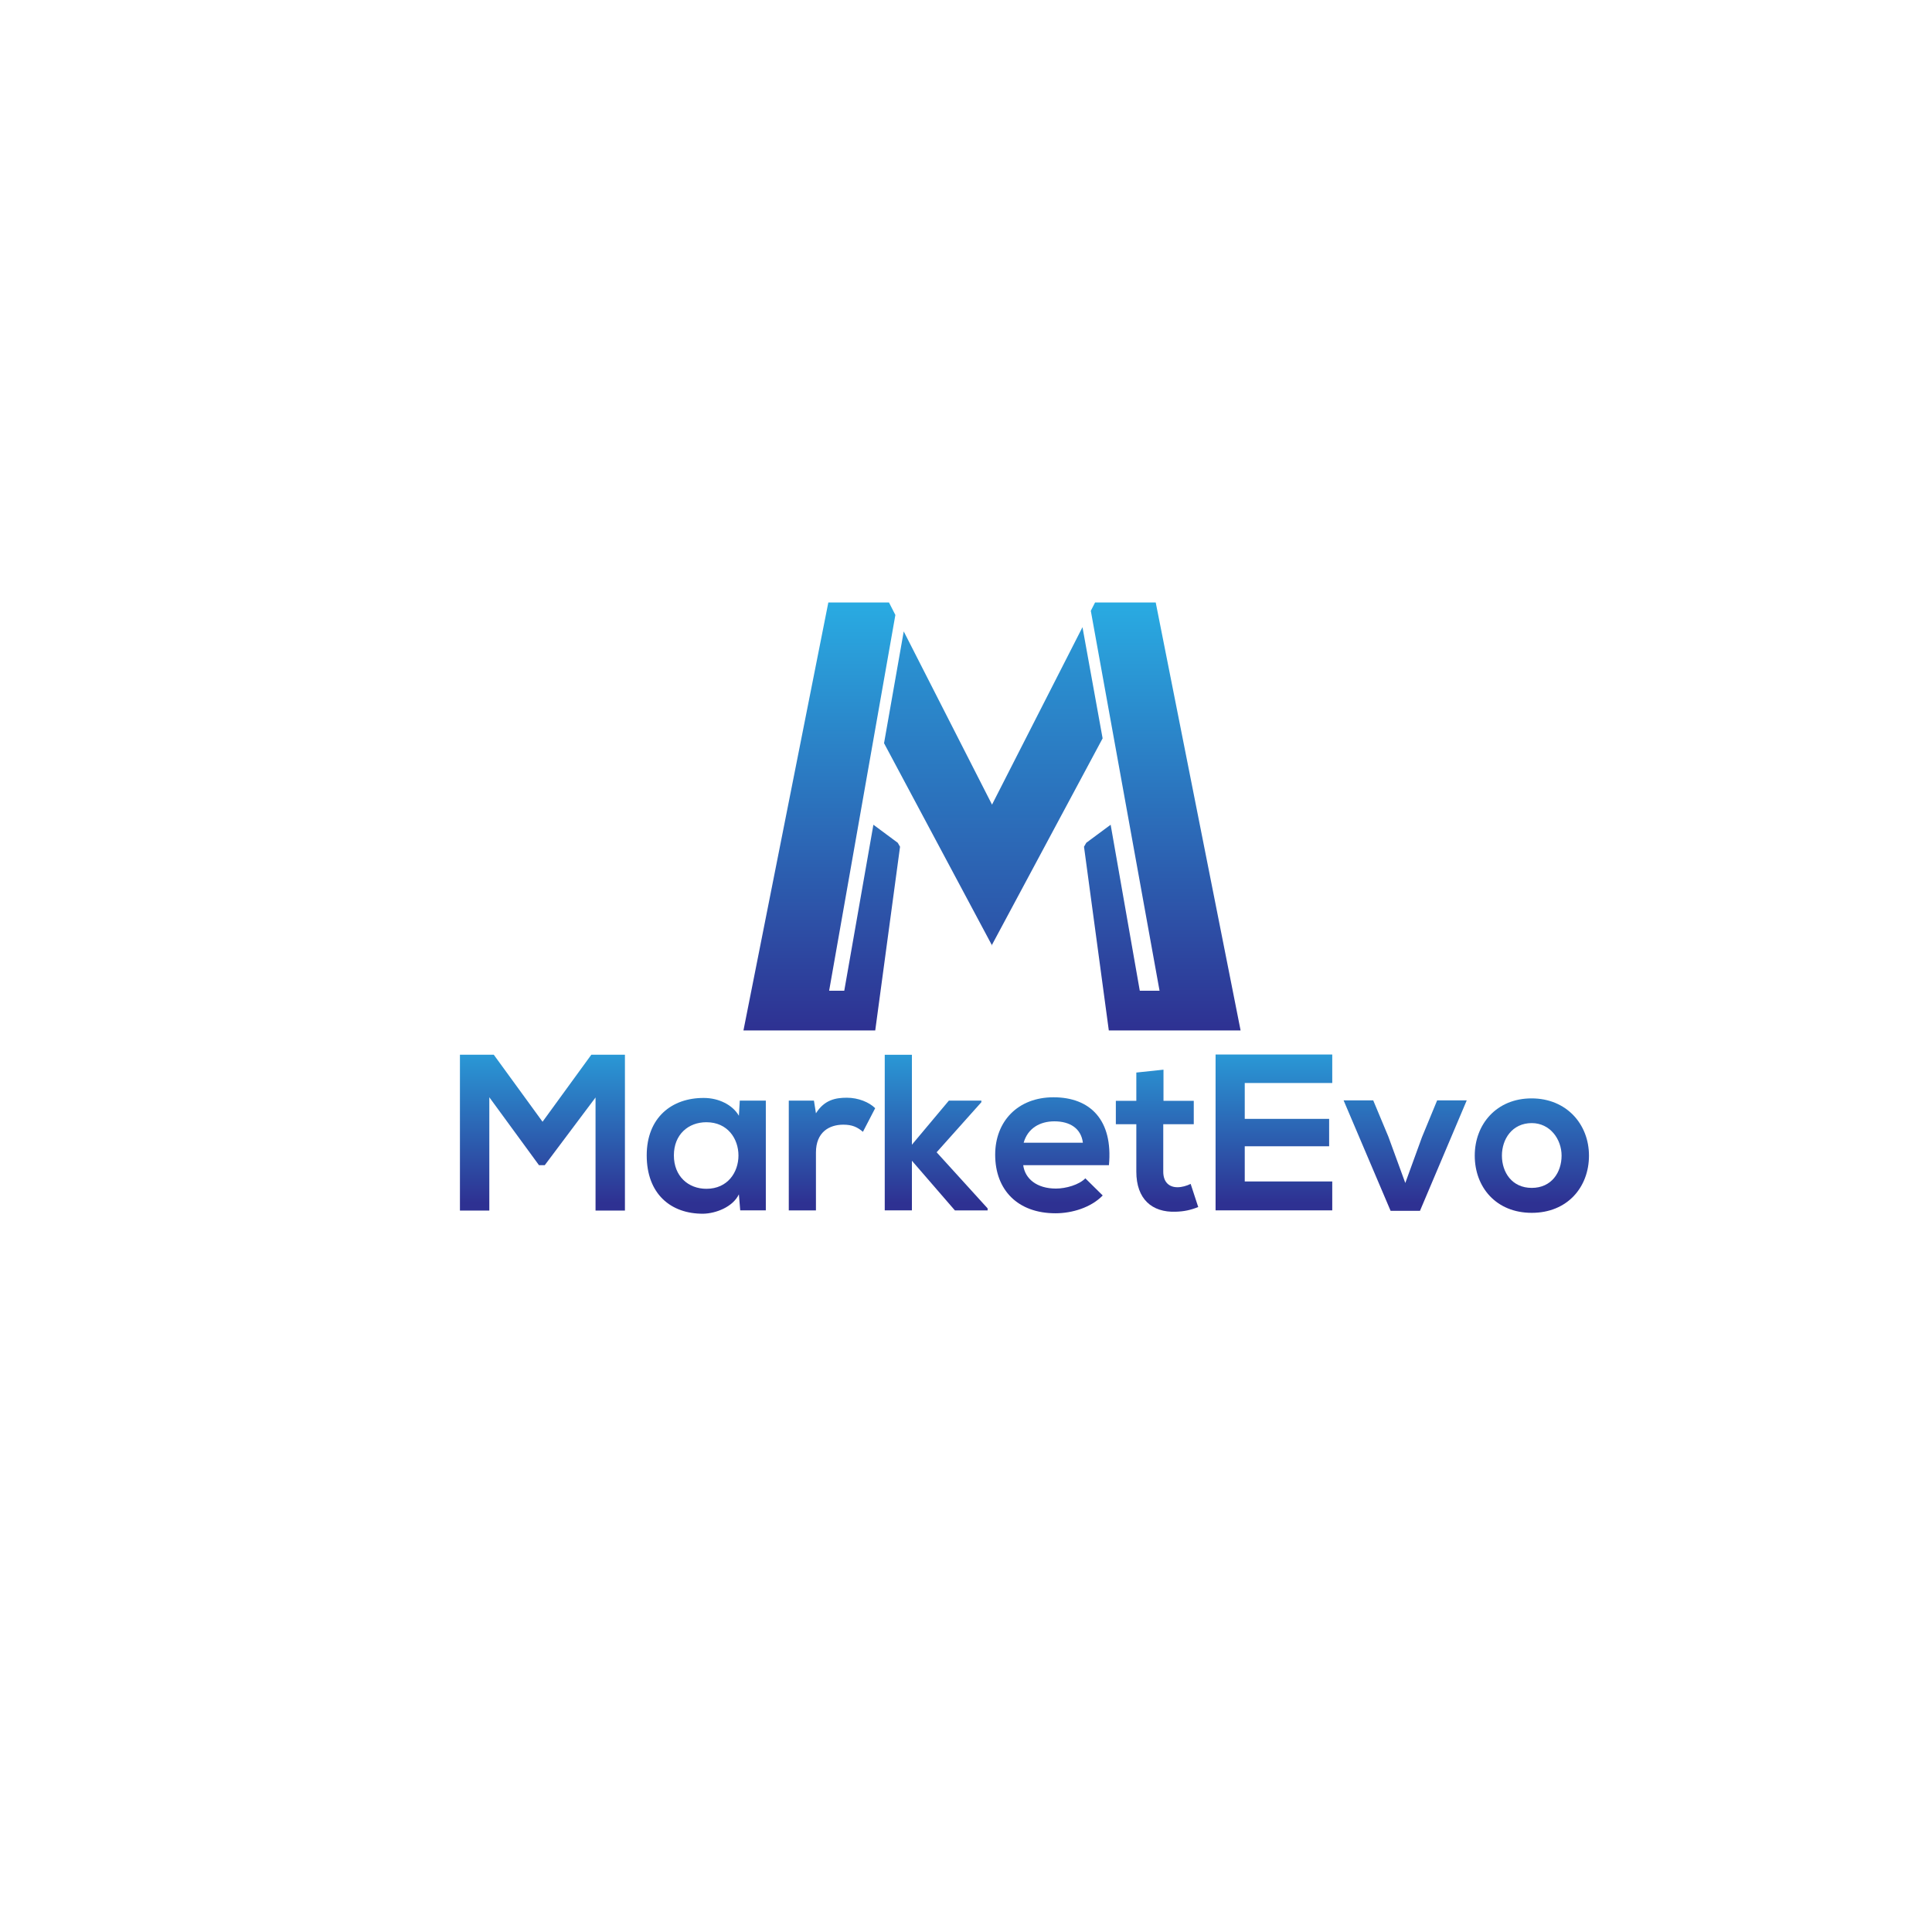 <?xml version="1.0" encoding="utf-8"?>
<!-- Generator: Adobe Illustrator 26.0.1, SVG Export Plug-In . SVG Version: 6.00 Build 0)  -->
<svg version="1.1" id="Layer_1" xmlns="http://www.w3.org/2000/svg" xmlns:xlink="http://www.w3.org/1999/xlink" x="0px" y="0px"
	 viewBox="0 0 1000 1000" style="enable-background:new 0 0 1000 1000;" xml:space="preserve">
<style type="text/css">
	.st0{fill:url(#SVGID_1_);}
	.st1{fill:url(#SVGID_00000014612877701637658090000011198701961223672987_);}
	.st2{fill:url(#SVGID_00000003825482267657235990000017842677381269588389_);}
	.st3{fill:url(#SVGID_00000032613741837288650300000011544640245537849740_);}
	.st4{fill:url(#SVGID_00000082363797880684675820000015314155050187459971_);}
	.st5{fill:url(#SVGID_00000085217026634051065450000004449694774031143312_);}
	.st6{fill:none;}
	.st7{fill:url(#SVGID_00000031909406460472115100000007508753328665763744_);}
	.st8{fill:url(#SVGID_00000047767272036275815600000007244278885572840891_);}
	.st9{fill:url(#SVGID_00000116943678425959921420000012014703290190295978_);}
	.st10{fill:url(#SVGID_00000152235858263609787080000011096961531796293794_);}
	.st11{fill:url(#SVGID_00000036238482598126107250000014991553690972197537_);}
	.st12{fill:url(#SVGID_00000119119252779078141730000009067776458204691374_);}
	.st13{fill:url(#SVGID_00000133511617071521687700000003523311715049409718_);}
	.st14{fill:url(#SVGID_00000017474729390846836840000011009636990311541683_);}
	.st15{fill:url(#SVGID_00000060000658693789676950000011129719507768014979_);}
</style>
<linearGradient id="SVGID_1_" gradientUnits="userSpaceOnUse" x1="425.336" y1="311.851" x2="425.336" y2="533.357">
	<stop  offset="0" style="stop-color:#29ABE2"/>
	<stop  offset="1" style="stop-color:#2E3192"/>
</linearGradient>
<polygon class="st0" points="465.86,438.27 453.02,533.36 384.81,533.36 388.89,512.79 428.74,311.85 460.14,311.85 463.44,318.31 
	429.16,512.79 436.99,512.79 452.07,426.88 464.67,436.22 "/>
<linearGradient id="SVGID_00000065756487101181354730000001127235440028786588_" gradientUnits="userSpaceOnUse" x1="513.375" y1="277.735" x2="513.375" y2="568.296">
	<stop  offset="0" style="stop-color:#29ABE2"/>
	<stop  offset="1" style="stop-color:#2E3192"/>
</linearGradient>
<polygon style="fill:url(#SVGID_00000065756487101181354730000001127235440028786588_);" points="513.28,489.45 513.38,489.41 
	513.47,489.45 "/>
<linearGradient id="SVGID_00000071519486436981625360000004005212138565833904_" gradientUnits="userSpaceOnUse" x1="513.375" y1="277.735" x2="513.375" y2="568.296">
	<stop  offset="0" style="stop-color:#29ABE2"/>
	<stop  offset="1" style="stop-color:#2E3192"/>
</linearGradient>
<polygon style="fill:url(#SVGID_00000071519486436981625360000004005212138565833904_);" points="513.28,489.36 513.38,489.17 
	513.47,489.36 513.38,489.41 "/>
<linearGradient id="SVGID_00000114066912803792077180000001900779295215664036_" gradientUnits="userSpaceOnUse" x1="514.14" y1="277.735" x2="514.14" y2="568.296">
	<stop  offset="0" style="stop-color:#29ABE2"/>
	<stop  offset="1" style="stop-color:#2E3192"/>
</linearGradient>
<polygon style="fill:url(#SVGID_00000114066912803792077180000001900779295215664036_);" points="560.29,324.62 570.71,382.17 
	570.71,382.18 513.38,489.17 513.28,488.99 457.58,384.68 467.77,326.81 513.47,416.47 "/>
<linearGradient id="SVGID_00000102526930854854407230000018194208659702911873_" gradientUnits="userSpaceOnUse" x1="601.606" y1="311.851" x2="601.606" y2="533.357">
	<stop  offset="0" style="stop-color:#29ABE2"/>
	<stop  offset="1" style="stop-color:#2E3192"/>
</linearGradient>
<polygon style="fill:url(#SVGID_00000102526930854854407230000018194208659702911873_);" points="642.13,533.36 573.92,533.36 
	561.08,438.27 562.26,436.22 574.87,426.88 589.95,512.79 600.18,512.79 564.6,316.16 566.8,311.85 598.2,311.85 638.06,512.79 "/>
<linearGradient id="SVGID_00000109020833511861835420000015207081598280740251_" gradientUnits="userSpaceOnUse" x1="386.853" y1="512.786" x2="386.853" y2="533.357">
	<stop  offset="0" style="stop-color:#29ABE2"/>
	<stop  offset="1" style="stop-color:#2E3192"/>
</linearGradient>
<polygon style="fill:url(#SVGID_00000109020833511861835420000015207081598280740251_);" points="388.89,512.79 384.81,533.36 
	388.88,512.79 "/>
<g>
	<line class="st6" x1="513.28" y1="489.45" x2="513.28" y2="422.23"/>
</g>
<g>
	
		<linearGradient id="SVGID_00000044889275623961841930000011677623913850842276_" gradientUnits="userSpaceOnUse" x1="280.751" y1="531.827" x2="280.751" y2="622.664">
		<stop  offset="0" style="stop-color:#29ABE2"/>
		<stop  offset="1" style="stop-color:#2E3192"/>
	</linearGradient>
	<path style="fill:url(#SVGID_00000044889275623961841930000011677623913850842276_);" d="M308.24,568.06l-26.27,35.03h-3
		l-25.7-35.15v58.66h-15.21v-80.67h17.52l25.24,34.69l25.24-34.69h17.4v80.67h-15.21V568.06z"/>
	
		<linearGradient id="SVGID_00000040576714595037116040000007869961926287254192_" gradientUnits="userSpaceOnUse" x1="365.57" y1="531.827" x2="365.57" y2="622.664">
		<stop  offset="0" style="stop-color:#29ABE2"/>
		<stop  offset="1" style="stop-color:#2E3192"/>
	</linearGradient>
	<path style="fill:url(#SVGID_00000040576714595037116040000007869961926287254192_);" d="M382.91,569.68h13.48v56.81h-13.25
		l-0.69-8.3c-3.23,6.68-12.1,9.91-18.44,10.03c-16.83,0.12-29.27-10.26-29.27-30.19c0-19.59,13.02-29.85,29.62-29.73
		c7.61,0,14.87,3.57,18.09,9.22L382.91,569.68z M348.8,598.03c0,10.83,7.49,17.29,16.83,17.29c22.13,0,22.13-34.46,0-34.46
		C356.29,580.86,348.8,587.19,348.8,598.03z"/>
	
		<linearGradient id="SVGID_00000096024146575948263330000015408701570801188281_" gradientUnits="userSpaceOnUse" x1="430.625" y1="531.827" x2="430.625" y2="622.664">
		<stop  offset="0" style="stop-color:#29ABE2"/>
		<stop  offset="1" style="stop-color:#2E3192"/>
	</linearGradient>
	<path style="fill:url(#SVGID_00000096024146575948263330000015408701570801188281_);" d="M421.29,569.68l1.04,6.57
		c4.38-7.03,10.26-8.07,16.02-8.07c5.88,0,11.52,2.31,14.64,5.42l-6.34,12.22c-2.88-2.42-5.53-3.69-10.14-3.69
		c-7.38,0-14.18,3.92-14.18,14.41v29.96h-14.06v-56.81H421.29z"/>
	
		<linearGradient id="SVGID_00000081646585903563728340000004312918726105885079_" gradientUnits="userSpaceOnUse" x1="484.558" y1="531.827" x2="484.558" y2="622.664">
		<stop  offset="0" style="stop-color:#29ABE2"/>
		<stop  offset="1" style="stop-color:#2E3192"/>
	</linearGradient>
	<path style="fill:url(#SVGID_00000081646585903563728340000004312918726105885079_);" d="M472,545.94v46.56l19.13-22.82h16.83v0.81
		l-23.16,25.93l26.39,29.04v1.04h-16.94L472,600.79v25.7h-14.06v-80.55H472z"/>
	
		<linearGradient id="SVGID_00000021077168716144315070000012997169686462992302_" gradientUnits="userSpaceOnUse" x1="544.672" y1="531.827" x2="544.672" y2="622.664">
		<stop  offset="0" style="stop-color:#29ABE2"/>
		<stop  offset="1" style="stop-color:#2E3192"/>
	</linearGradient>
	<path style="fill:url(#SVGID_00000021077168716144315070000012997169686462992302_);" d="M529.62,603.1
		c0.92,7.03,7.03,12.1,16.94,12.1c5.19,0,11.99-1.96,15.21-5.3l8.99,8.87c-5.99,6.22-15.79,9.22-24.43,9.22
		c-19.59,0-31.23-12.1-31.23-30.31c0-17.29,11.75-29.73,30.19-29.73c19.01,0,30.88,11.76,28.69,35.15H529.62z M560.5,591.46
		c-0.92-7.38-6.68-11.06-14.75-11.06c-7.61,0-13.83,3.69-15.9,11.06H560.5z"/>
	
		<linearGradient id="SVGID_00000143581565845807073060000012020664223766351029_" gradientUnits="userSpaceOnUse" x1="598.88" y1="531.827" x2="598.88" y2="622.664">
		<stop  offset="0" style="stop-color:#29ABE2"/>
		<stop  offset="1" style="stop-color:#2E3192"/>
	</linearGradient>
	<path style="fill:url(#SVGID_00000143581565845807073060000012020664223766351029_);" d="M602.22,553.66v16.13h15.67v12.1h-15.79
		v24.55c0,5.42,3,8.07,7.38,8.07c2.19,0,4.73-0.69,6.8-1.73l3.92,11.98c-4.03,1.61-7.38,2.3-11.64,2.42
		c-12.33,0.46-20.4-6.57-20.4-20.74v-24.55h-10.6v-12.1h10.6v-14.64L602.22,553.66z"/>
	
		<linearGradient id="SVGID_00000123429162014038692630000013641687252855310212_" gradientUnits="userSpaceOnUse" x1="659.381" y1="531.827" x2="659.381" y2="622.664">
		<stop  offset="0" style="stop-color:#29ABE2"/>
		<stop  offset="1" style="stop-color:#2E3192"/>
	</linearGradient>
	<path style="fill:url(#SVGID_00000123429162014038692630000013641687252855310212_);" d="M689.57,626.49h-60.39
		c0-26.85,0-53.82,0-80.67h60.39v14.75h-45.29v18.55h43.68v14.18h-43.68v18.21h45.29V626.49z"/>
	
		<linearGradient id="SVGID_00000115484864243578229470000017289133029889163154_" gradientUnits="userSpaceOnUse" x1="727.317" y1="531.827" x2="727.317" y2="622.664">
		<stop  offset="0" style="stop-color:#29ABE2"/>
		<stop  offset="1" style="stop-color:#2E3192"/>
	</linearGradient>
	<path style="fill:url(#SVGID_00000115484864243578229470000017289133029889163154_);" d="M759.18,569.56l-24.2,57.16h-15.21
		l-24.32-57.16h15.33l7.84,18.78l8.76,23.97l8.64-23.74l7.84-19.01H759.18z"/>
	
		<linearGradient id="SVGID_00000124162246123404536960000005834953822157561003_" gradientUnits="userSpaceOnUse" x1="792.89" y1="531.827" x2="792.89" y2="622.664">
		<stop  offset="0" style="stop-color:#29ABE2"/>
		<stop  offset="1" style="stop-color:#2E3192"/>
	</linearGradient>
	<path style="fill:url(#SVGID_00000124162246123404536960000005834953822157561003_);" d="M822.45,598.14
		c0,16.36-11.18,29.62-29.62,29.62s-29.5-13.25-29.5-29.62c0-16.25,11.29-29.62,29.39-29.62S822.45,581.89,822.45,598.14z
		 M777.39,598.14c0,8.64,5.19,16.71,15.44,16.71c10.26,0,15.44-8.07,15.44-16.71c0-8.53-5.99-16.83-15.44-16.83
		C782.69,581.32,777.39,589.61,777.39,598.14z"/>
</g>
</svg>
